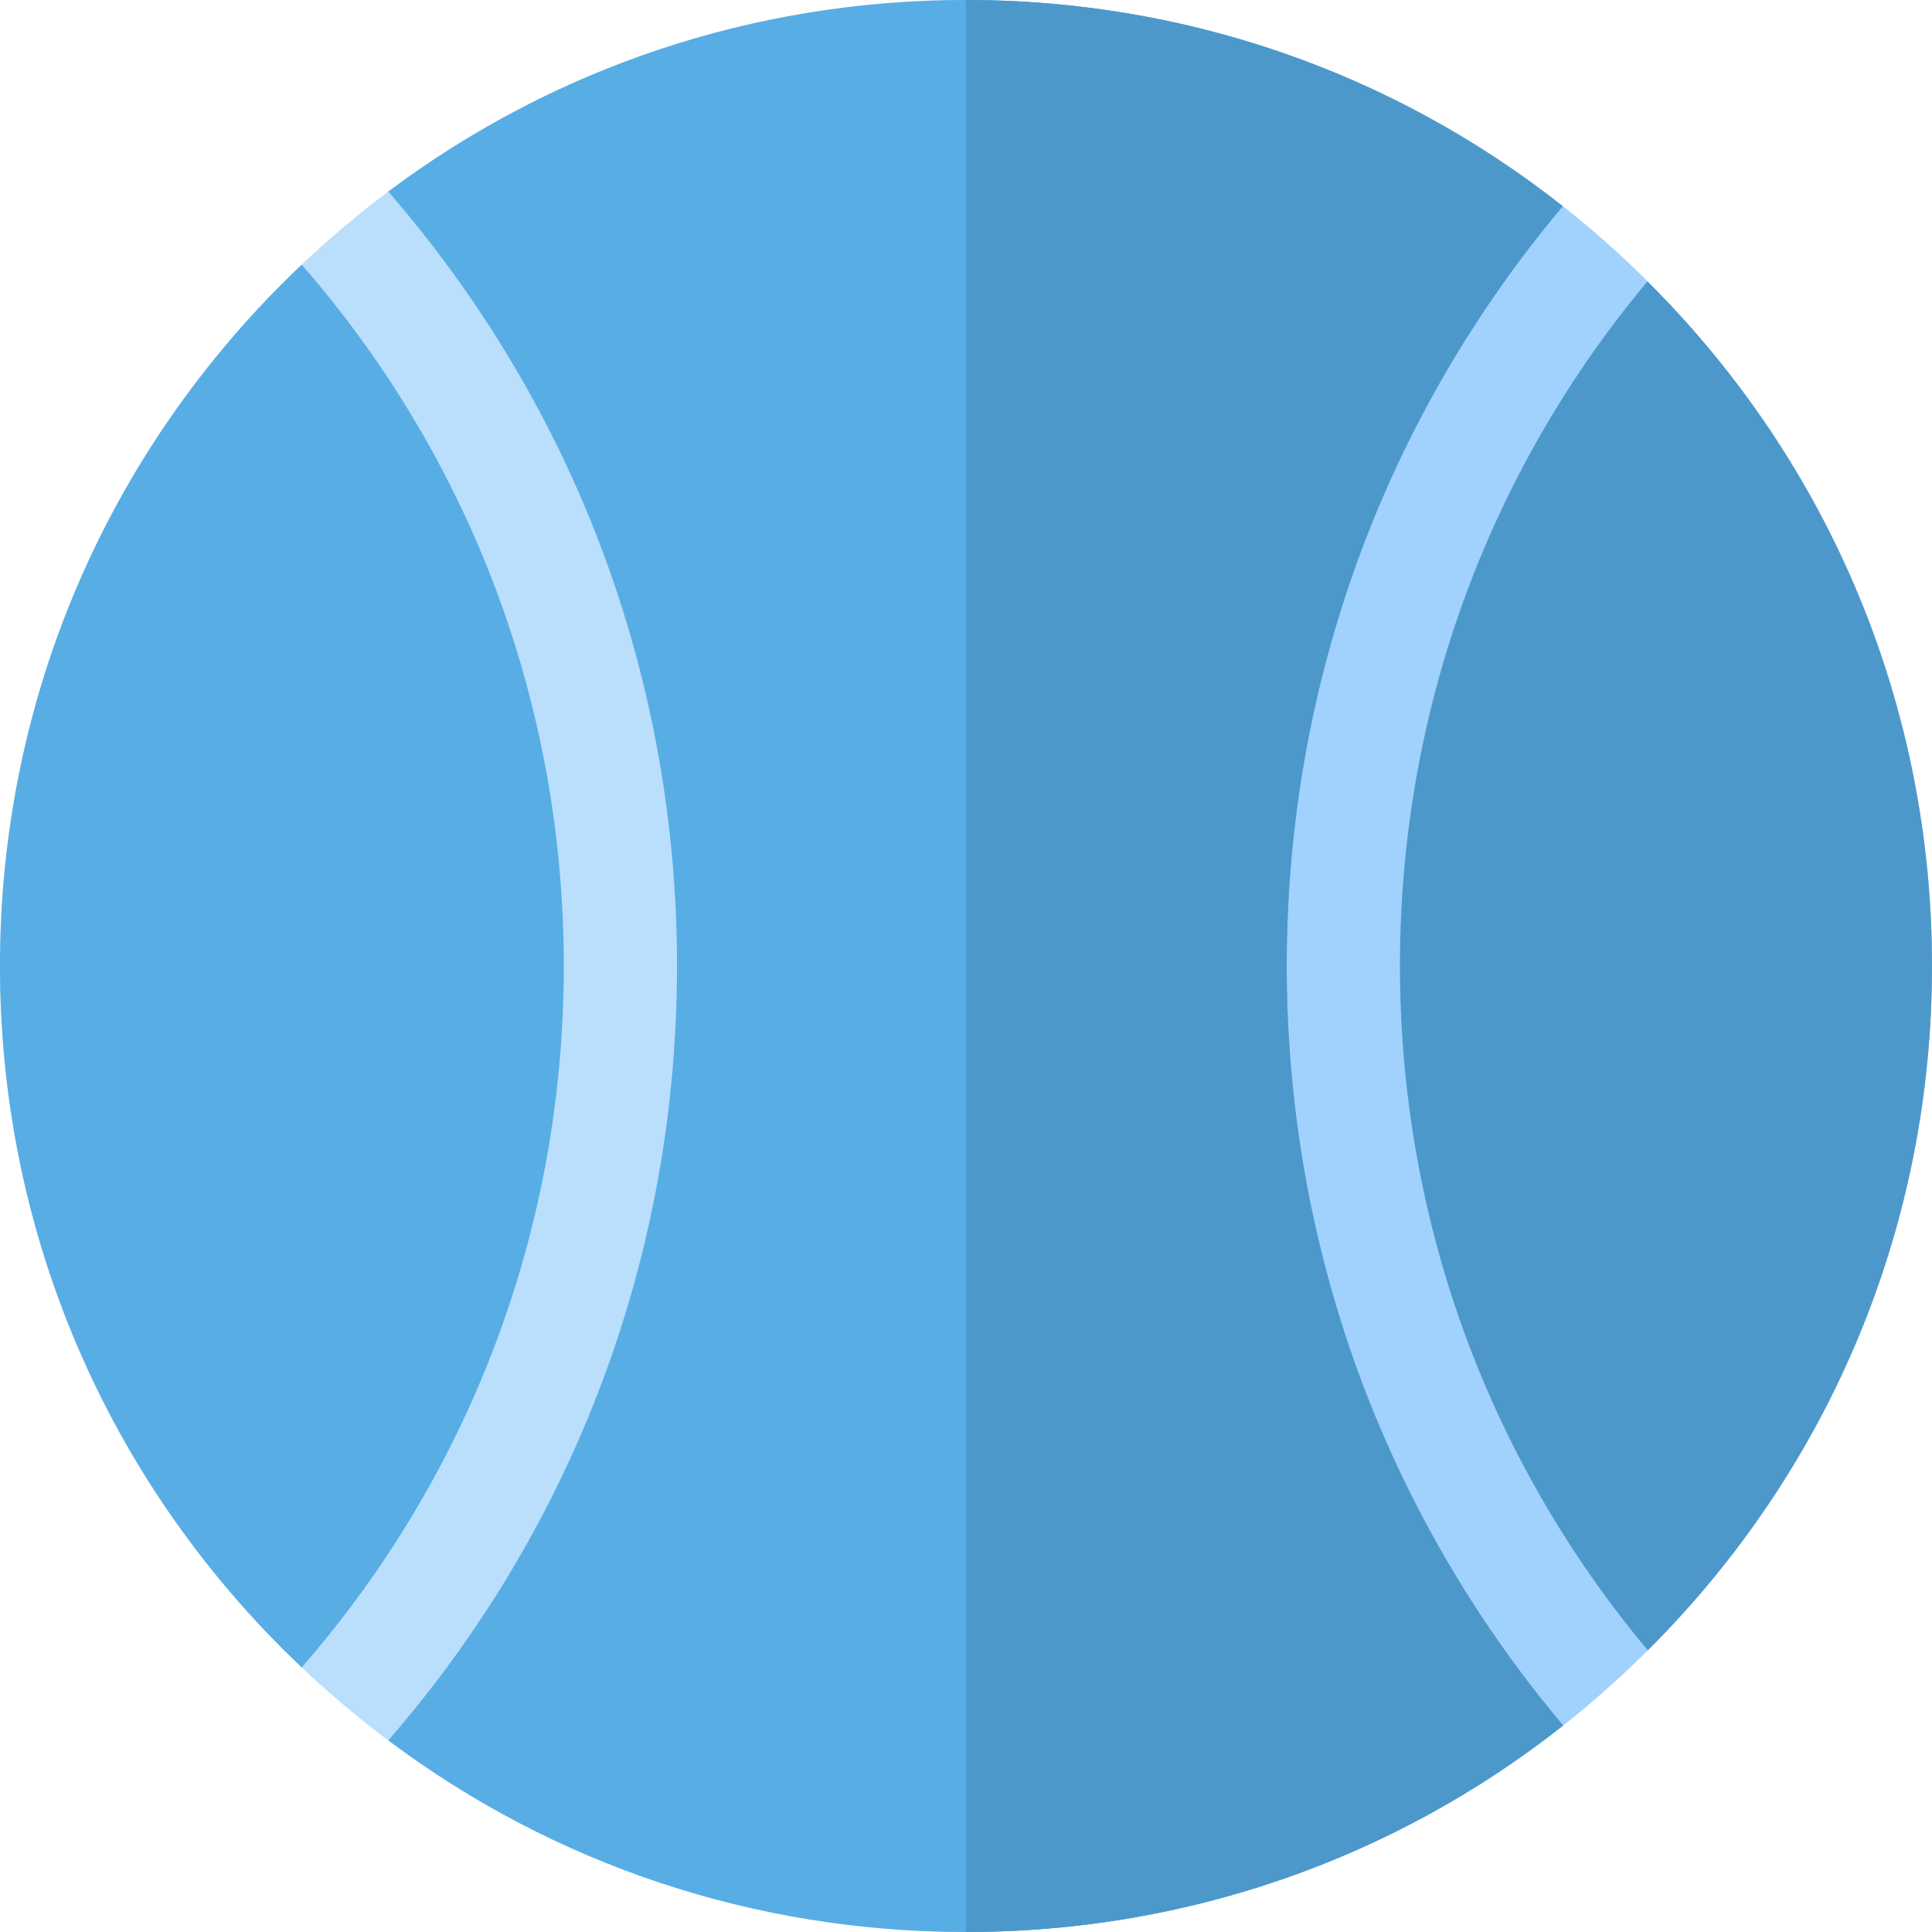 <svg width="28" height="28" viewBox="0 0 28 28" fill="none" xmlns="http://www.w3.org/2000/svg">
<path d="M14 28C10.261 28 6.745 26.544 4.1 23.899C1.456 21.255 0 17.739 0 14C0 10.261 1.456 6.745 4.1 4.1C6.745 1.456 10.261 0 14 0C17.739 0 21.255 1.456 23.899 4.1C26.544 6.745 28 10.261 28 14C28 17.739 26.544 21.255 23.899 23.899C21.255 26.544 17.739 28 14 28Z" fill="#B9DFFC"/>
<path d="M23.899 4.1C21.255 1.456 17.739 0 14 0V28C17.739 28 21.255 26.544 23.899 23.899C26.544 21.255 28 17.739 28 14C28 10.261 26.544 6.745 23.899 4.1Z" fill="#A1D1FD"/>
<path d="M4.373 24.165C6.83 21.345 8.171 17.776 8.171 14.001C8.171 10.225 6.829 6.655 4.373 3.836C4.281 3.923 4.19 4.011 4.1 4.101C1.456 6.745 0 10.261 0 14C0 17.74 1.456 21.255 4.1 23.9C4.19 23.99 4.282 24.078 4.373 24.165Z" fill="#58ADE5"/>
<path d="M23.899 4.101C23.892 4.093 23.884 4.085 23.876 4.078C21.554 6.857 20.289 10.329 20.289 13.995C20.289 17.663 21.556 21.137 23.881 23.918C23.887 23.912 23.893 23.906 23.899 23.9C26.544 21.255 28 17.74 28 14C28 10.261 26.544 6.745 23.899 4.101Z" fill="#4D98CB"/>
<path d="M18.648 13.995C18.648 9.924 20.059 6.069 22.648 2.989C20.191 1.051 17.177 0 14 0C10.941 0 8.032 0.975 5.627 2.777C8.334 5.893 9.812 9.833 9.812 14.001C9.812 18.168 8.334 22.108 5.628 25.223C8.032 27.025 10.941 28 14 28C17.179 28 20.196 26.947 22.654 25.007C20.061 21.925 18.648 18.069 18.648 13.995Z" fill="#58ADE5"/>
<path d="M18.648 13.995C18.648 9.924 20.059 6.069 22.648 2.989C20.192 1.051 17.177 0 14 0V28C17.179 28 20.196 26.947 22.654 25.007C20.061 21.925 18.648 18.069 18.648 13.995Z" fill="#4D98CB"/>
</svg>
